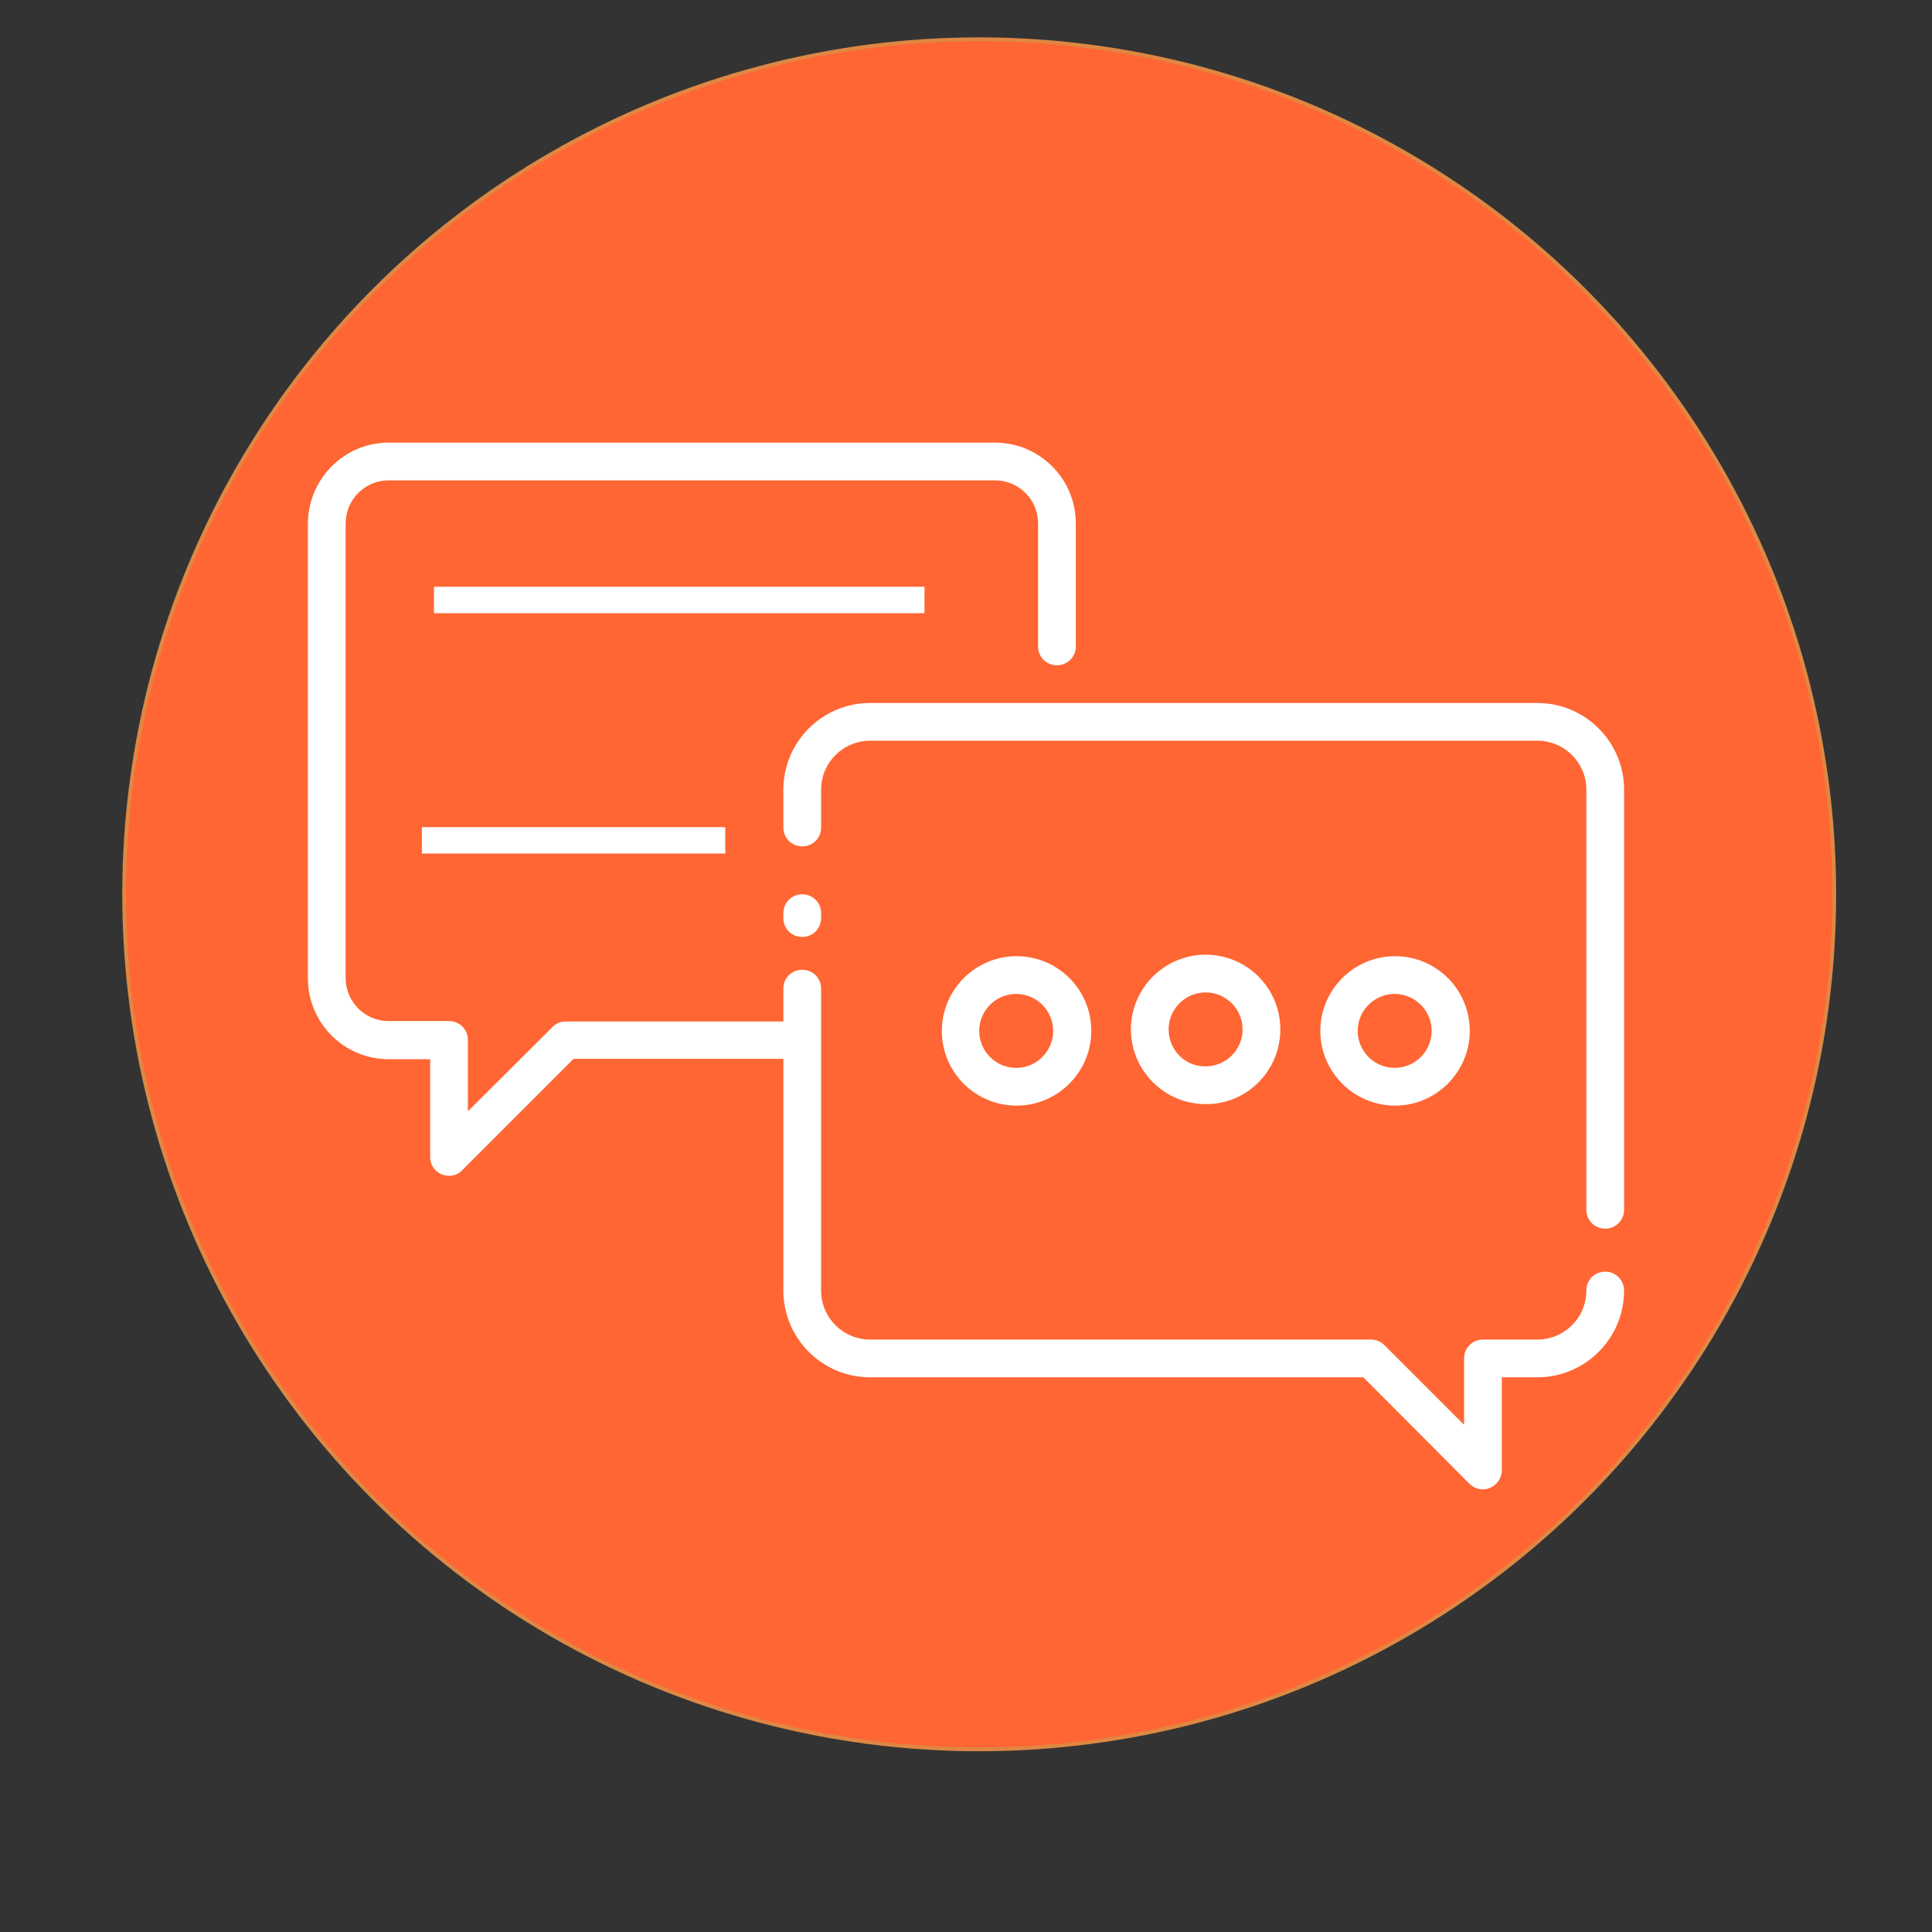 <?xml version="1.0" encoding="utf-8"?>
<!-- Generator: Adobe Illustrator 22.0.1, SVG Export Plug-In . SVG Version: 6.00 Build 0)  -->
<svg version="1.1" id="Layer_1" xmlns="http://www.w3.org/2000/svg" xmlns:xlink="http://www.w3.org/1999/xlink" x="0px" y="0px"
	 viewBox="0 0 512 512" style="enable-background:new 0 0 512 512;" xml:space="preserve">
<rect x="0" y="0" width="512" height="512" fill="#333333" stroke="none"/>
<style type="text/css">
	.st0{fill:#FF6633;stroke:#DF8744;stroke-linecap:round;stroke-miterlimit:10;}
	.st1{fill:#FFFFFF;}
	.st2{fill:#FFFFFF;stroke:#FFFFFF;stroke-width:7;stroke-miterlimit:10;}
</style>
<circle class="st0" cx="259.5" cy="237" r="226.6"/>
<title>ONLINE CHAT</title>
<path class="st1" d="M407.4,186.3H230.6c-12.7,0-23,10.3-23,23v10c0,2.8,2.2,5,5,5s5-2.2,5-5v-10c0-7.2,5.8-13,13-13h176.8
	c7.2,0,13,5.8,13,13v111.3c0,2.8,2.2,5,5,5s5-2.2,5-5V209.3C430.4,196.6,420.1,186.3,407.4,186.3z"/>
<path class="st1" d="M425.4,337c-2.8,0-5,2.2-5,5c0,7.2-5.8,13-13,13H393c-2.8,0-5,2.2-5,5v17.6l-21.1-21.1
	c-0.9-0.9-2.2-1.5-3.5-1.5H230.6c-7.2,0-13-5.8-13-13v-80c0-2.8-2.2-5-5-5s-5,2.2-5,5v8.7h-57.7c-1.3,0-2.6,0.5-3.5,1.5L124,294.5
	v-18.9c0-2.8-2.2-5-5-5h-16c-6.3,0-11.4-5.1-11.4-11.4V138.7c0-6.3,5.1-11.4,11.4-11.4h160.7c6.3,0,11.4,5.1,11.4,11.4v32.6
	c0,2.8,2.2,5,5,5s5-2.2,5-5v-32.6c0-11.8-9.6-21.4-21.4-21.4H103c-11.8,0-21.3,9.6-21.4,21.4v120.6c0,11.8,9.6,21.4,21.4,21.4h11
	v25.9c0,2.8,2.2,5,5,5c1.3,0,2.6-0.5,3.5-1.5l29.5-29.5h55.6V342c0,12.7,10.3,23,23,23h130.7l28.1,28.2c2,2,5.1,2,7.1,0
	c0.9-0.9,1.5-2.2,1.5-3.5V365h9.4c12.7,0,23-10.3,23-23C430.4,339.3,428.2,337,425.4,337L425.4,337z"/>
<path class="st1" d="M212.6,248.3c2.8,0,5-2.2,5-5V242c0-2.8-2.2-5-5-5s-5,2.2-5,5v1.3C207.6,246.1,209.8,248.3,212.6,248.3z"/>
<path class="st1" d="M289.2,273.2c0-11-8.9-19.8-19.8-19.8s-19.8,8.9-19.8,19.8c0,11,8.9,19.8,19.8,19.8c0,0,0,0,0,0
	C280.3,293,289.2,284.1,289.2,273.2z M259.5,273.2c0-5.4,4.4-9.8,9.8-9.8s9.8,4.4,9.8,9.8s-4.4,9.8-9.8,9.8c0,0,0,0,0,0
	C263.9,283,259.5,278.6,259.5,273.2z"/>
<path class="st1" d="M389.5,273.2c0-11-8.9-19.8-19.8-19.8s-19.8,8.9-19.8,19.8s8.9,19.8,19.8,19.8c0,0,0,0,0,0
	C380.6,293,389.5,284.1,389.5,273.2z M359.8,273.2c0-5.4,4.4-9.8,9.8-9.8s9.8,4.4,9.8,9.8s-4.4,9.8-9.8,9.8c0,0,0,0,0,0
	C364.2,283,359.8,278.6,359.8,273.2z"/>
<line x1="122" y1="154" x2="249.5" y2="154"/>
<line class="st2" x1="115" y1="159" x2="245" y2="159"/>
<path class="st1" d="M339.3,272.8c0-11-8.9-19.8-19.8-19.8s-19.8,8.9-19.8,19.8s8.9,19.8,19.8,19.8c0,0,0,0,0,0
	C330.4,292.7,339.3,283.8,339.3,272.8z M309.7,272.8c0-5.4,4.4-9.8,9.8-9.8s9.8,4.4,9.8,9.8s-4.4,9.8-9.8,9.8c0,0,0,0,0,0
	C314.1,282.7,309.7,278.3,309.7,272.8z"/>
<line class="st2" x1="111.8" y1="222.7" x2="192.2" y2="222.7"/>
</svg>
